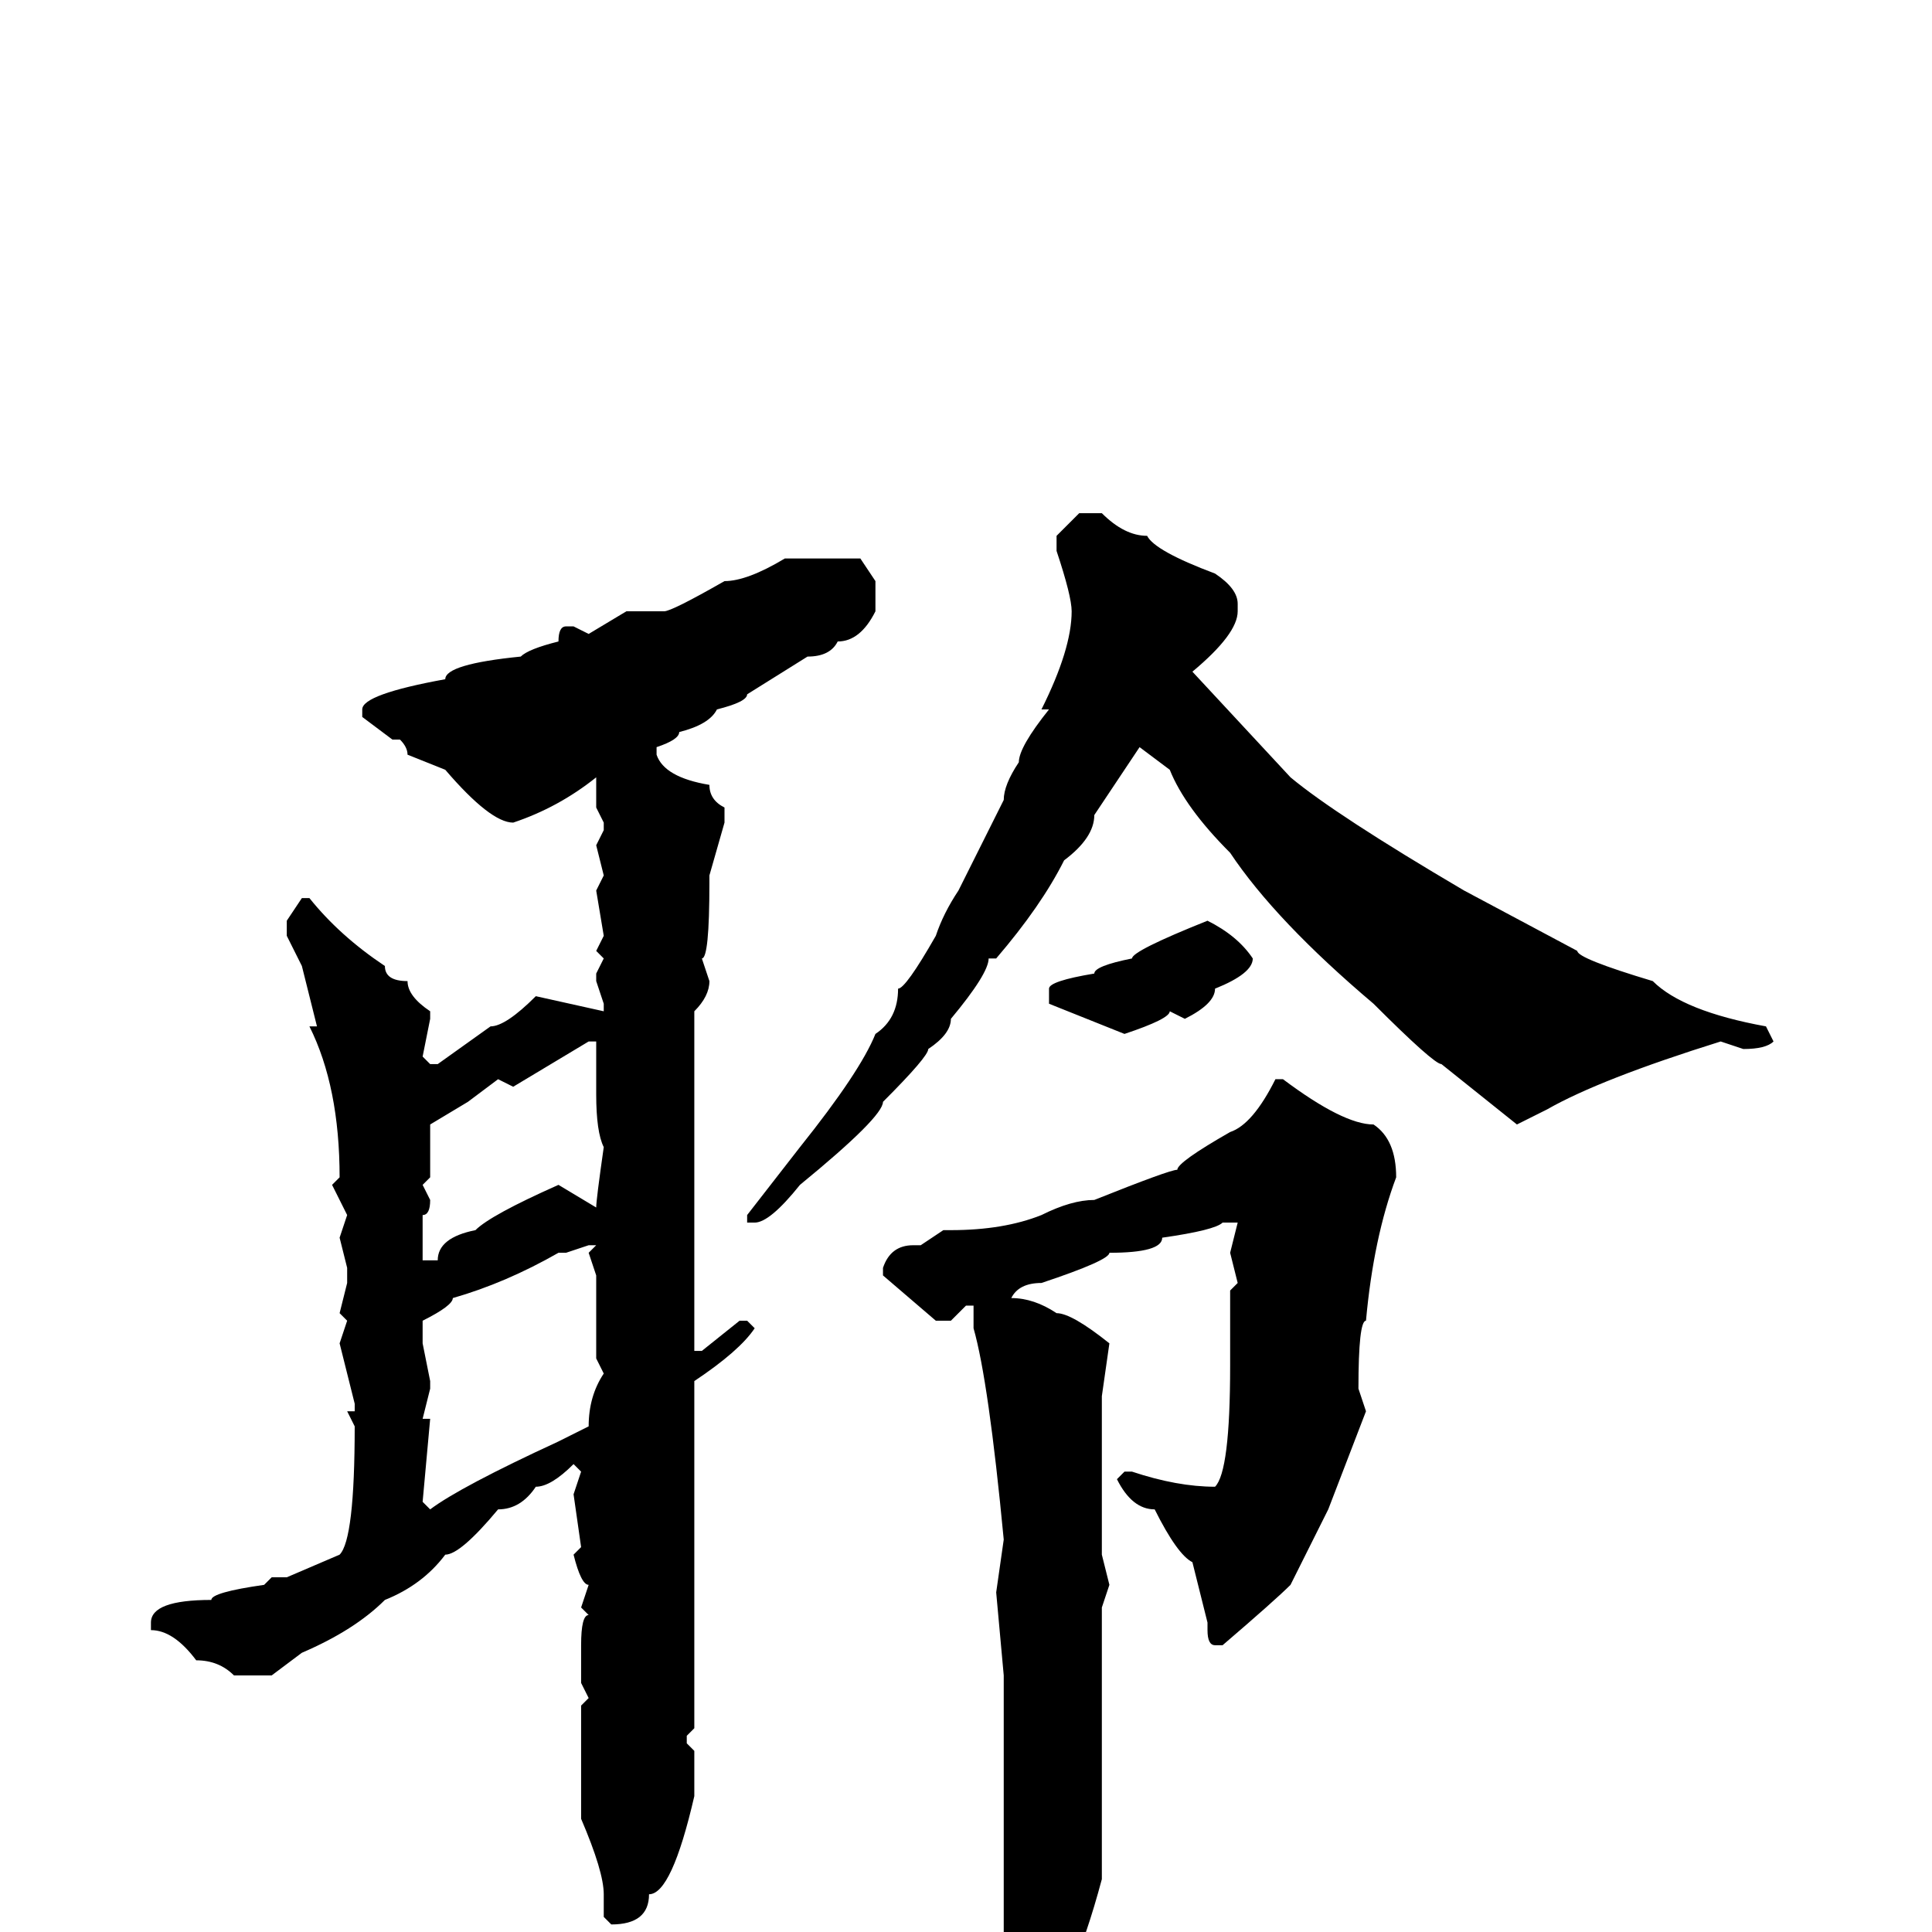 <svg xmlns="http://www.w3.org/2000/svg" viewBox="0 -256 256 256">
	<path fill="#000000" d="M143 -188H146Q149 -185 152 -185Q153 -183 161 -180Q164 -178 164 -176V-175Q164 -172 158 -167L171 -153Q177 -148 194 -138L209 -130Q209 -129 219 -126Q223 -122 234 -120L235 -118Q234 -117 231 -117L228 -118Q212 -113 205 -109L201 -107L191 -115Q190 -115 182 -123Q169 -134 163 -143Q157 -149 155 -154L151 -157L145 -148Q145 -145 141 -142Q138 -136 132 -129H131Q131 -127 126 -121Q126 -119 123 -117Q123 -116 117 -110Q117 -108 106 -99Q102 -94 100 -94H99V-95L106 -104Q114 -114 116 -119Q119 -121 119 -125Q120 -125 124 -132Q125 -135 127 -138L133 -150Q133 -152 135 -155Q135 -157 139 -162H138Q142 -170 142 -175Q142 -177 140 -183V-185ZM104 -182H114L116 -179V-175Q114 -171 111 -171Q110 -169 107 -169L99 -164Q99 -163 95 -162Q94 -160 90 -159Q90 -158 87 -157V-156Q88 -153 94 -152Q94 -150 96 -149V-147L94 -140V-139Q94 -129 93 -129L94 -126Q94 -124 92 -122V-120V-110V-104V-92V-89V-86V-84V-82V-78V-77H93L98 -81H99L100 -80Q98 -77 92 -73V-62V-60V-57V-27L91 -26V-25L92 -24V-23V-18Q89 -5 86 -5Q86 -1 81 -1L80 -2V-5Q80 -8 77 -15V-17V-27V-30L78 -31L77 -33V-35V-37V-38Q77 -42 78 -42L77 -43L78 -46Q77 -46 76 -50L77 -51L76 -58L77 -61L76 -62Q73 -59 71 -59Q69 -56 66 -56Q61 -50 59 -50Q56 -46 51 -44Q47 -40 40 -37L36 -34H31Q29 -36 26 -36Q23 -40 20 -40V-41Q20 -44 28 -44Q28 -45 35 -46L36 -47H38L45 -50Q47 -52 47 -67L46 -69H47V-70L45 -78L46 -81L45 -82L46 -86V-88L45 -92L46 -95L44 -99L45 -100Q45 -112 41 -120H42L40 -128L38 -132V-134L40 -137H41Q45 -132 51 -128Q51 -126 54 -126Q54 -124 57 -122V-121L56 -116L57 -115H58L65 -120Q67 -120 71 -124L80 -122V-123L79 -126V-127L80 -129L79 -130L80 -132L79 -138L80 -140L79 -144L80 -146V-147L79 -149V-152V-153Q74 -149 68 -147Q65 -147 59 -154L54 -156Q54 -157 53 -158H52L48 -161V-162Q48 -164 59 -166Q59 -168 69 -169Q70 -170 74 -171Q74 -173 75 -173H76L78 -172L83 -175H88Q89 -175 96 -179Q99 -179 104 -182ZM160 -134Q164 -132 166 -129Q166 -127 161 -125Q161 -123 157 -121L155 -122Q155 -121 149 -119L139 -123V-125Q139 -126 145 -127Q145 -128 150 -129Q150 -130 160 -134ZM68 -112L66 -113L62 -110L57 -107V-104V-103V-100L56 -99L57 -97Q57 -95 56 -95V-94V-90V-89H58Q58 -92 63 -93Q65 -95 74 -99L79 -96Q79 -97 80 -104Q79 -106 79 -111V-113V-117V-118H78L73 -115ZM170 -113Q178 -107 182 -107Q185 -105 185 -100Q182 -92 181 -81Q180 -81 180 -72L181 -69L176 -56L171 -46Q169 -44 162 -38H161Q160 -38 160 -40V-41L158 -49Q156 -50 153 -56Q150 -56 148 -60L149 -61H150Q156 -59 161 -59Q163 -61 163 -75V-80V-82V-84V-85L164 -86L163 -90L164 -94H162Q161 -93 154 -92Q154 -90 147 -90Q147 -89 138 -86Q135 -86 134 -84Q137 -84 140 -82Q142 -82 147 -78L146 -71V-50L147 -46L146 -43V-29V-9V-7Q142 8 137 13H136Q133 11 133 8V4V3V0V-5V-9V-13V-17V-19V-23V-25V-34L132 -45L133 -52Q131 -73 129 -80V-82V-83H128L126 -81H124L117 -87V-88Q118 -91 121 -91H122L125 -93H126Q133 -93 138 -95Q142 -97 145 -97Q155 -101 156 -101Q156 -102 163 -106Q166 -107 169 -113ZM75 -90H74Q67 -86 60 -84Q60 -83 56 -81V-78L57 -73V-72L56 -68H57L56 -57L57 -56Q61 -59 74 -65L78 -67Q78 -71 80 -74L79 -76V-77V-80V-87L78 -90L79 -91H78Z"/>
</svg>